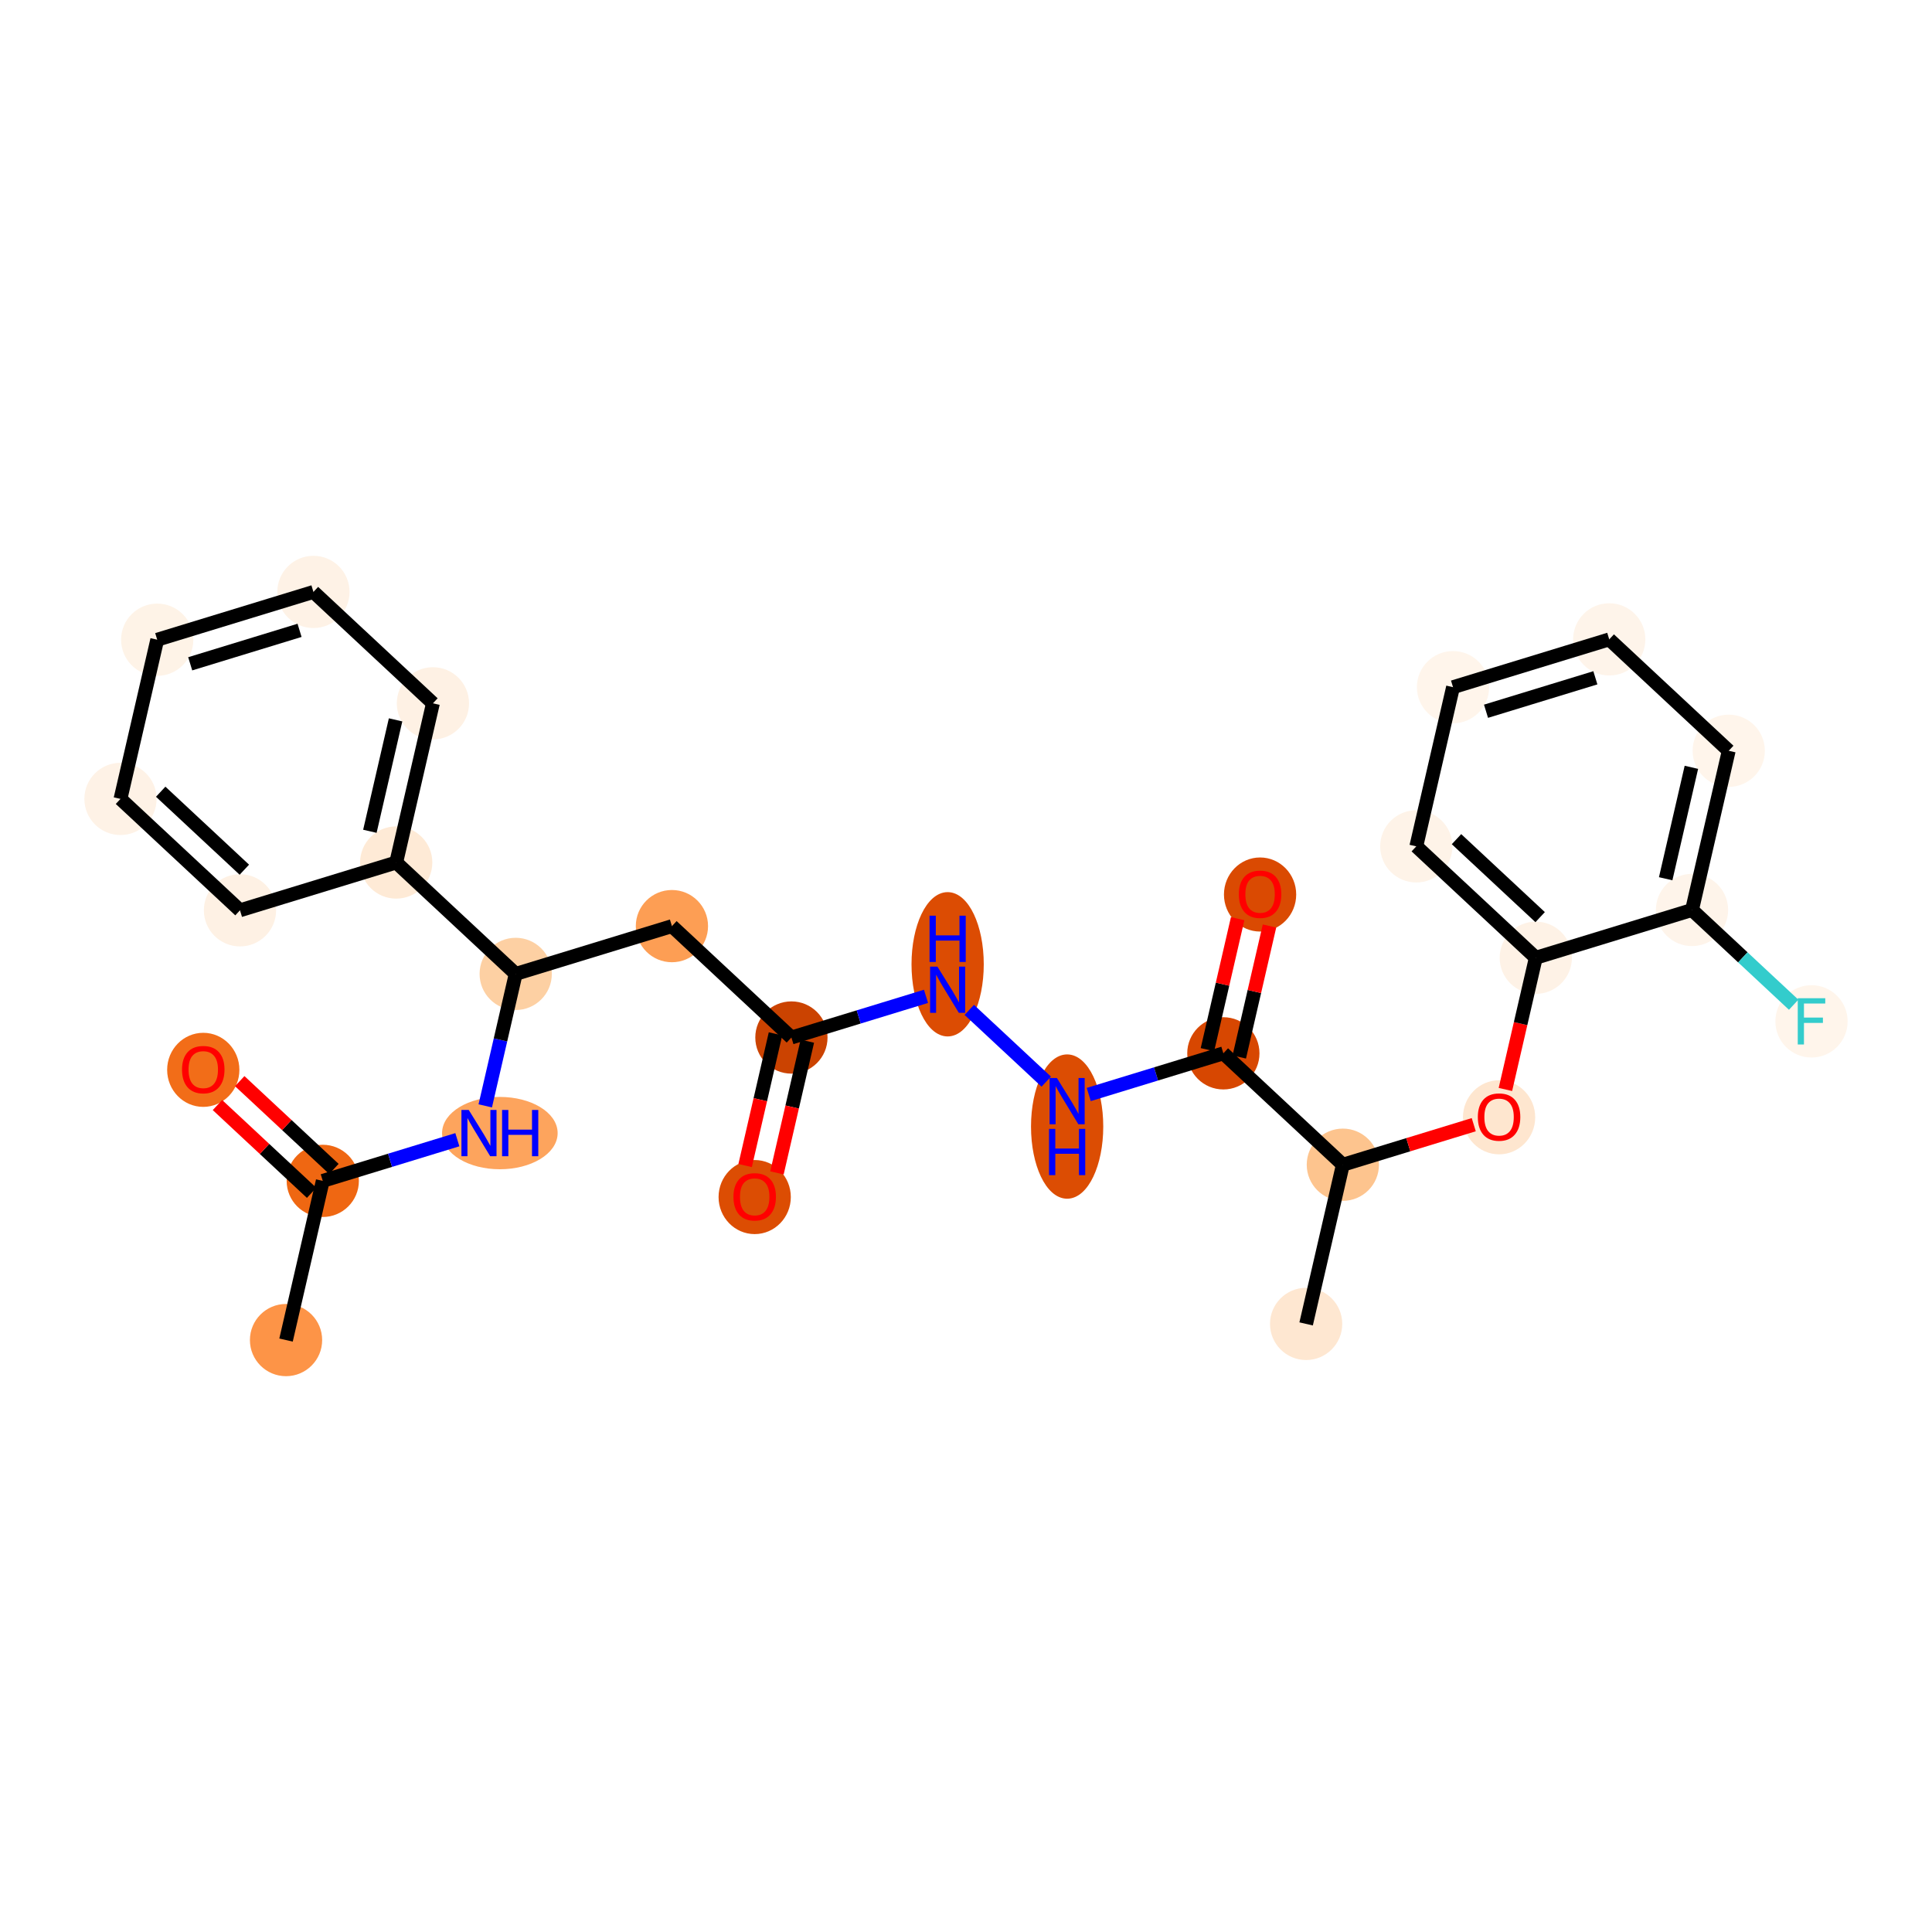 <?xml version='1.0' encoding='iso-8859-1'?>
<svg version='1.1' baseProfile='full'
              xmlns='http://www.w3.org/2000/svg'
                      xmlns:rdkit='http://www.rdkit.org/xml'
                      xmlns:xlink='http://www.w3.org/1999/xlink'
                  xml:space='preserve'
width='280px' height='280px' viewBox='0 0 280 280'>
<!-- END OF HEADER -->
<rect style='opacity:1.0;fill:#FFFFFF;stroke:none' width='280' height='280' x='0' y='0'> </rect>
<ellipse cx='41.455' cy='194.213' rx='4.735' ry='4.735'  style='fill:#FD9447;fill-rule:evenodd;stroke:#FD9447;stroke-width:1.0px;stroke-linecap:butt;stroke-linejoin:miter;stroke-opacity:1' />
<ellipse cx='46.777' cy='171.142' rx='4.735' ry='4.735'  style='fill:#EF6712;fill-rule:evenodd;stroke:#EF6712;stroke-width:1.0px;stroke-linecap:butt;stroke-linejoin:miter;stroke-opacity:1' />
<ellipse cx='29.459' cy='155.05' rx='4.735' ry='4.868'  style='fill:#F26D18;fill-rule:evenodd;stroke:#F26D18;stroke-width:1.0px;stroke-linecap:butt;stroke-linejoin:miter;stroke-opacity:1' />
<ellipse cx='72.443' cy='164.216' rx='7.875' ry='4.741'  style='fill:#FDA45D;fill-rule:evenodd;stroke:#FDA45D;stroke-width:1.0px;stroke-linecap:butt;stroke-linejoin:miter;stroke-opacity:1' />
<ellipse cx='74.74' cy='141.146' rx='4.735' ry='4.735'  style='fill:#FDD0A3;fill-rule:evenodd;stroke:#FDD0A3;stroke-width:1.0px;stroke-linecap:butt;stroke-linejoin:miter;stroke-opacity:1' />
<ellipse cx='97.38' cy='134.22' rx='4.735' ry='4.735'  style='fill:#FD9E54;fill-rule:evenodd;stroke:#FD9E54;stroke-width:1.0px;stroke-linecap:butt;stroke-linejoin:miter;stroke-opacity:1' />
<ellipse cx='114.698' cy='150.364' rx='4.735' ry='4.735'  style='fill:#CB4301;fill-rule:evenodd;stroke:#CB4301;stroke-width:1.0px;stroke-linecap:butt;stroke-linejoin:miter;stroke-opacity:1' />
<ellipse cx='109.376' cy='173.487' rx='4.735' ry='4.868'  style='fill:#DC4D03;fill-rule:evenodd;stroke:#DC4D03;stroke-width:1.0px;stroke-linecap:butt;stroke-linejoin:miter;stroke-opacity:1' />
<ellipse cx='137.339' cy='139.751' rx='4.735' ry='9.957'  style='fill:#DC4C03;fill-rule:evenodd;stroke:#DC4C03;stroke-width:1.0px;stroke-linecap:butt;stroke-linejoin:miter;stroke-opacity:1' />
<ellipse cx='154.657' cy='163.27' rx='4.735' ry='9.957'  style='fill:#DC4D03;fill-rule:evenodd;stroke:#DC4D03;stroke-width:1.0px;stroke-linecap:butt;stroke-linejoin:miter;stroke-opacity:1' />
<ellipse cx='177.298' cy='152.657' rx='4.735' ry='4.735'  style='fill:#D74701;fill-rule:evenodd;stroke:#D74701;stroke-width:1.0px;stroke-linecap:butt;stroke-linejoin:miter;stroke-opacity:1' />
<ellipse cx='182.62' cy='129.639' rx='4.735' ry='4.868'  style='fill:#DA4A02;fill-rule:evenodd;stroke:#DA4A02;stroke-width:1.0px;stroke-linecap:butt;stroke-linejoin:miter;stroke-opacity:1' />
<ellipse cx='194.616' cy='168.801' rx='4.735' ry='4.735'  style='fill:#FDC48E;fill-rule:evenodd;stroke:#FDC48E;stroke-width:1.0px;stroke-linecap:butt;stroke-linejoin:miter;stroke-opacity:1' />
<ellipse cx='189.294' cy='191.871' rx='4.735' ry='4.735'  style='fill:#FEE7D1;fill-rule:evenodd;stroke:#FEE7D1;stroke-width:1.0px;stroke-linecap:butt;stroke-linejoin:miter;stroke-opacity:1' />
<ellipse cx='217.257' cy='161.927' rx='4.735' ry='4.868'  style='fill:#FEE6CF;fill-rule:evenodd;stroke:#FEE6CF;stroke-width:1.0px;stroke-linecap:butt;stroke-linejoin:miter;stroke-opacity:1' />
<ellipse cx='222.579' cy='138.805' rx='4.735' ry='4.735'  style='fill:#FEF2E6;fill-rule:evenodd;stroke:#FEF2E6;stroke-width:1.0px;stroke-linecap:butt;stroke-linejoin:miter;stroke-opacity:1' />
<ellipse cx='205.26' cy='122.66' rx='4.735' ry='4.735'  style='fill:#FEF3E8;fill-rule:evenodd;stroke:#FEF3E8;stroke-width:1.0px;stroke-linecap:butt;stroke-linejoin:miter;stroke-opacity:1' />
<ellipse cx='210.583' cy='99.59' rx='4.735' ry='4.735'  style='fill:#FFF5EB;fill-rule:evenodd;stroke:#FFF5EB;stroke-width:1.0px;stroke-linecap:butt;stroke-linejoin:miter;stroke-opacity:1' />
<ellipse cx='233.223' cy='92.664' rx='4.735' ry='4.735'  style='fill:#FEF4EA;fill-rule:evenodd;stroke:#FEF4EA;stroke-width:1.0px;stroke-linecap:butt;stroke-linejoin:miter;stroke-opacity:1' />
<ellipse cx='250.541' cy='108.808' rx='4.735' ry='4.735'  style='fill:#FFF5EB;fill-rule:evenodd;stroke:#FFF5EB;stroke-width:1.0px;stroke-linecap:butt;stroke-linejoin:miter;stroke-opacity:1' />
<ellipse cx='245.219' cy='131.879' rx='4.735' ry='4.735'  style='fill:#FEF4EA;fill-rule:evenodd;stroke:#FEF4EA;stroke-width:1.0px;stroke-linecap:butt;stroke-linejoin:miter;stroke-opacity:1' />
<ellipse cx='262.537' cy='148.023' rx='4.735' ry='4.741'  style='fill:#FFF5EB;fill-rule:evenodd;stroke:#FFF5EB;stroke-width:1.0px;stroke-linecap:butt;stroke-linejoin:miter;stroke-opacity:1' />
<ellipse cx='57.421' cy='125.002' rx='4.735' ry='4.735'  style='fill:#FEEAD6;fill-rule:evenodd;stroke:#FEEAD6;stroke-width:1.0px;stroke-linecap:butt;stroke-linejoin:miter;stroke-opacity:1' />
<ellipse cx='62.743' cy='101.932' rx='4.735' ry='4.735'  style='fill:#FEF1E4;fill-rule:evenodd;stroke:#FEF1E4;stroke-width:1.0px;stroke-linecap:butt;stroke-linejoin:miter;stroke-opacity:1' />
<ellipse cx='45.425' cy='85.787' rx='4.735' ry='4.735'  style='fill:#FEF2E6;fill-rule:evenodd;stroke:#FEF2E6;stroke-width:1.0px;stroke-linecap:butt;stroke-linejoin:miter;stroke-opacity:1' />
<ellipse cx='22.785' cy='92.713' rx='4.735' ry='4.735'  style='fill:#FEF3E7;fill-rule:evenodd;stroke:#FEF3E7;stroke-width:1.0px;stroke-linecap:butt;stroke-linejoin:miter;stroke-opacity:1' />
<ellipse cx='17.462' cy='115.784' rx='4.735' ry='4.735'  style='fill:#FEF2E6;fill-rule:evenodd;stroke:#FEF2E6;stroke-width:1.0px;stroke-linecap:butt;stroke-linejoin:miter;stroke-opacity:1' />
<ellipse cx='34.781' cy='131.928' rx='4.735' ry='4.735'  style='fill:#FEF1E4;fill-rule:evenodd;stroke:#FEF1E4;stroke-width:1.0px;stroke-linecap:butt;stroke-linejoin:miter;stroke-opacity:1' />
<path class='bond-0 atom-0 atom-1' d='M 41.455,194.213 L 46.777,171.142' style='fill:none;fill-rule:evenodd;stroke:#000000;stroke-width:2.0px;stroke-linecap:butt;stroke-linejoin:miter;stroke-opacity:1' />
<path class='bond-1 atom-1 atom-2' d='M 48.391,169.411 L 41.567,163.049' style='fill:none;fill-rule:evenodd;stroke:#000000;stroke-width:2.0px;stroke-linecap:butt;stroke-linejoin:miter;stroke-opacity:1' />
<path class='bond-1 atom-1 atom-2' d='M 41.567,163.049 L 34.743,156.687' style='fill:none;fill-rule:evenodd;stroke:#FF0000;stroke-width:2.0px;stroke-linecap:butt;stroke-linejoin:miter;stroke-opacity:1' />
<path class='bond-1 atom-1 atom-2' d='M 45.163,172.874 L 38.338,166.513' style='fill:none;fill-rule:evenodd;stroke:#000000;stroke-width:2.0px;stroke-linecap:butt;stroke-linejoin:miter;stroke-opacity:1' />
<path class='bond-1 atom-1 atom-2' d='M 38.338,166.513 L 31.514,160.151' style='fill:none;fill-rule:evenodd;stroke:#FF0000;stroke-width:2.0px;stroke-linecap:butt;stroke-linejoin:miter;stroke-opacity:1' />
<path class='bond-2 atom-1 atom-3' d='M 46.777,171.142 L 56.53,168.159' style='fill:none;fill-rule:evenodd;stroke:#000000;stroke-width:2.0px;stroke-linecap:butt;stroke-linejoin:miter;stroke-opacity:1' />
<path class='bond-2 atom-1 atom-3' d='M 56.53,168.159 L 66.283,165.175' style='fill:none;fill-rule:evenodd;stroke:#0000FF;stroke-width:2.0px;stroke-linecap:butt;stroke-linejoin:miter;stroke-opacity:1' />
<path class='bond-3 atom-3 atom-4' d='M 70.327,160.272 L 72.534,150.709' style='fill:none;fill-rule:evenodd;stroke:#0000FF;stroke-width:2.0px;stroke-linecap:butt;stroke-linejoin:miter;stroke-opacity:1' />
<path class='bond-3 atom-3 atom-4' d='M 72.534,150.709 L 74.74,141.146' style='fill:none;fill-rule:evenodd;stroke:#000000;stroke-width:2.0px;stroke-linecap:butt;stroke-linejoin:miter;stroke-opacity:1' />
<path class='bond-4 atom-4 atom-5' d='M 74.74,141.146 L 97.38,134.22' style='fill:none;fill-rule:evenodd;stroke:#000000;stroke-width:2.0px;stroke-linecap:butt;stroke-linejoin:miter;stroke-opacity:1' />
<path class='bond-21 atom-4 atom-22' d='M 74.74,141.146 L 57.421,125.002' style='fill:none;fill-rule:evenodd;stroke:#000000;stroke-width:2.0px;stroke-linecap:butt;stroke-linejoin:miter;stroke-opacity:1' />
<path class='bond-5 atom-5 atom-6' d='M 97.38,134.22 L 114.698,150.364' style='fill:none;fill-rule:evenodd;stroke:#000000;stroke-width:2.0px;stroke-linecap:butt;stroke-linejoin:miter;stroke-opacity:1' />
<path class='bond-6 atom-6 atom-7' d='M 112.391,149.832 L 110.19,159.376' style='fill:none;fill-rule:evenodd;stroke:#000000;stroke-width:2.0px;stroke-linecap:butt;stroke-linejoin:miter;stroke-opacity:1' />
<path class='bond-6 atom-6 atom-7' d='M 110.19,159.376 L 107.988,168.92' style='fill:none;fill-rule:evenodd;stroke:#FF0000;stroke-width:2.0px;stroke-linecap:butt;stroke-linejoin:miter;stroke-opacity:1' />
<path class='bond-6 atom-6 atom-7' d='M 117.005,150.897 L 114.804,160.441' style='fill:none;fill-rule:evenodd;stroke:#000000;stroke-width:2.0px;stroke-linecap:butt;stroke-linejoin:miter;stroke-opacity:1' />
<path class='bond-6 atom-6 atom-7' d='M 114.804,160.441 L 112.602,169.984' style='fill:none;fill-rule:evenodd;stroke:#FF0000;stroke-width:2.0px;stroke-linecap:butt;stroke-linejoin:miter;stroke-opacity:1' />
<path class='bond-7 atom-6 atom-8' d='M 114.698,150.364 L 124.451,147.381' style='fill:none;fill-rule:evenodd;stroke:#000000;stroke-width:2.0px;stroke-linecap:butt;stroke-linejoin:miter;stroke-opacity:1' />
<path class='bond-7 atom-6 atom-8' d='M 124.451,147.381 L 134.204,144.397' style='fill:none;fill-rule:evenodd;stroke:#0000FF;stroke-width:2.0px;stroke-linecap:butt;stroke-linejoin:miter;stroke-opacity:1' />
<path class='bond-8 atom-8 atom-9' d='M 140.474,146.361 L 151.63,156.76' style='fill:none;fill-rule:evenodd;stroke:#0000FF;stroke-width:2.0px;stroke-linecap:butt;stroke-linejoin:miter;stroke-opacity:1' />
<path class='bond-9 atom-9 atom-10' d='M 157.792,158.624 L 167.545,155.64' style='fill:none;fill-rule:evenodd;stroke:#0000FF;stroke-width:2.0px;stroke-linecap:butt;stroke-linejoin:miter;stroke-opacity:1' />
<path class='bond-9 atom-9 atom-10' d='M 167.545,155.64 L 177.298,152.657' style='fill:none;fill-rule:evenodd;stroke:#000000;stroke-width:2.0px;stroke-linecap:butt;stroke-linejoin:miter;stroke-opacity:1' />
<path class='bond-10 atom-10 atom-11' d='M 179.605,153.189 L 181.794,143.697' style='fill:none;fill-rule:evenodd;stroke:#000000;stroke-width:2.0px;stroke-linecap:butt;stroke-linejoin:miter;stroke-opacity:1' />
<path class='bond-10 atom-10 atom-11' d='M 181.794,143.697 L 183.984,134.205' style='fill:none;fill-rule:evenodd;stroke:#FF0000;stroke-width:2.0px;stroke-linecap:butt;stroke-linejoin:miter;stroke-opacity:1' />
<path class='bond-10 atom-10 atom-11' d='M 174.991,152.124 L 177.18,142.633' style='fill:none;fill-rule:evenodd;stroke:#000000;stroke-width:2.0px;stroke-linecap:butt;stroke-linejoin:miter;stroke-opacity:1' />
<path class='bond-10 atom-10 atom-11' d='M 177.18,142.633 L 179.37,133.141' style='fill:none;fill-rule:evenodd;stroke:#FF0000;stroke-width:2.0px;stroke-linecap:butt;stroke-linejoin:miter;stroke-opacity:1' />
<path class='bond-11 atom-10 atom-12' d='M 177.298,152.657 L 194.616,168.801' style='fill:none;fill-rule:evenodd;stroke:#000000;stroke-width:2.0px;stroke-linecap:butt;stroke-linejoin:miter;stroke-opacity:1' />
<path class='bond-12 atom-12 atom-13' d='M 194.616,168.801 L 189.294,191.871' style='fill:none;fill-rule:evenodd;stroke:#000000;stroke-width:2.0px;stroke-linecap:butt;stroke-linejoin:miter;stroke-opacity:1' />
<path class='bond-13 atom-12 atom-14' d='M 194.616,168.801 L 204.101,165.899' style='fill:none;fill-rule:evenodd;stroke:#000000;stroke-width:2.0px;stroke-linecap:butt;stroke-linejoin:miter;stroke-opacity:1' />
<path class='bond-13 atom-12 atom-14' d='M 204.101,165.899 L 213.587,162.998' style='fill:none;fill-rule:evenodd;stroke:#FF0000;stroke-width:2.0px;stroke-linecap:butt;stroke-linejoin:miter;stroke-opacity:1' />
<path class='bond-14 atom-14 atom-15' d='M 218.175,157.893 L 220.377,148.349' style='fill:none;fill-rule:evenodd;stroke:#FF0000;stroke-width:2.0px;stroke-linecap:butt;stroke-linejoin:miter;stroke-opacity:1' />
<path class='bond-14 atom-14 atom-15' d='M 220.377,148.349 L 222.579,138.805' style='fill:none;fill-rule:evenodd;stroke:#000000;stroke-width:2.0px;stroke-linecap:butt;stroke-linejoin:miter;stroke-opacity:1' />
<path class='bond-15 atom-15 atom-16' d='M 222.579,138.805 L 205.26,122.66' style='fill:none;fill-rule:evenodd;stroke:#000000;stroke-width:2.0px;stroke-linecap:butt;stroke-linejoin:miter;stroke-opacity:1' />
<path class='bond-15 atom-15 atom-16' d='M 223.21,132.919 L 211.087,121.618' style='fill:none;fill-rule:evenodd;stroke:#000000;stroke-width:2.0px;stroke-linecap:butt;stroke-linejoin:miter;stroke-opacity:1' />
<path class='bond-27 atom-20 atom-15' d='M 245.219,131.879 L 222.579,138.805' style='fill:none;fill-rule:evenodd;stroke:#000000;stroke-width:2.0px;stroke-linecap:butt;stroke-linejoin:miter;stroke-opacity:1' />
<path class='bond-16 atom-16 atom-17' d='M 205.26,122.66 L 210.583,99.59' style='fill:none;fill-rule:evenodd;stroke:#000000;stroke-width:2.0px;stroke-linecap:butt;stroke-linejoin:miter;stroke-opacity:1' />
<path class='bond-17 atom-17 atom-18' d='M 210.583,99.59 L 233.223,92.664' style='fill:none;fill-rule:evenodd;stroke:#000000;stroke-width:2.0px;stroke-linecap:butt;stroke-linejoin:miter;stroke-opacity:1' />
<path class='bond-17 atom-17 atom-18' d='M 215.364,103.079 L 231.212,98.231' style='fill:none;fill-rule:evenodd;stroke:#000000;stroke-width:2.0px;stroke-linecap:butt;stroke-linejoin:miter;stroke-opacity:1' />
<path class='bond-18 atom-18 atom-19' d='M 233.223,92.664 L 250.541,108.808' style='fill:none;fill-rule:evenodd;stroke:#000000;stroke-width:2.0px;stroke-linecap:butt;stroke-linejoin:miter;stroke-opacity:1' />
<path class='bond-19 atom-19 atom-20' d='M 250.541,108.808 L 245.219,131.879' style='fill:none;fill-rule:evenodd;stroke:#000000;stroke-width:2.0px;stroke-linecap:butt;stroke-linejoin:miter;stroke-opacity:1' />
<path class='bond-19 atom-19 atom-20' d='M 245.129,111.205 L 241.403,127.354' style='fill:none;fill-rule:evenodd;stroke:#000000;stroke-width:2.0px;stroke-linecap:butt;stroke-linejoin:miter;stroke-opacity:1' />
<path class='bond-20 atom-20 atom-21' d='M 245.219,131.879 L 252.586,138.746' style='fill:none;fill-rule:evenodd;stroke:#000000;stroke-width:2.0px;stroke-linecap:butt;stroke-linejoin:miter;stroke-opacity:1' />
<path class='bond-20 atom-20 atom-21' d='M 252.586,138.746 L 259.952,145.613' style='fill:none;fill-rule:evenodd;stroke:#33CCCC;stroke-width:2.0px;stroke-linecap:butt;stroke-linejoin:miter;stroke-opacity:1' />
<path class='bond-22 atom-22 atom-23' d='M 57.421,125.002 L 62.743,101.932' style='fill:none;fill-rule:evenodd;stroke:#000000;stroke-width:2.0px;stroke-linecap:butt;stroke-linejoin:miter;stroke-opacity:1' />
<path class='bond-22 atom-22 atom-23' d='M 53.606,120.477 L 57.331,104.328' style='fill:none;fill-rule:evenodd;stroke:#000000;stroke-width:2.0px;stroke-linecap:butt;stroke-linejoin:miter;stroke-opacity:1' />
<path class='bond-28 atom-27 atom-22' d='M 34.781,131.928 L 57.421,125.002' style='fill:none;fill-rule:evenodd;stroke:#000000;stroke-width:2.0px;stroke-linecap:butt;stroke-linejoin:miter;stroke-opacity:1' />
<path class='bond-23 atom-23 atom-24' d='M 62.743,101.932 L 45.425,85.787' style='fill:none;fill-rule:evenodd;stroke:#000000;stroke-width:2.0px;stroke-linecap:butt;stroke-linejoin:miter;stroke-opacity:1' />
<path class='bond-24 atom-24 atom-25' d='M 45.425,85.787 L 22.785,92.713' style='fill:none;fill-rule:evenodd;stroke:#000000;stroke-width:2.0px;stroke-linecap:butt;stroke-linejoin:miter;stroke-opacity:1' />
<path class='bond-24 atom-24 atom-25' d='M 43.414,91.354 L 27.566,96.203' style='fill:none;fill-rule:evenodd;stroke:#000000;stroke-width:2.0px;stroke-linecap:butt;stroke-linejoin:miter;stroke-opacity:1' />
<path class='bond-25 atom-25 atom-26' d='M 22.785,92.713 L 17.462,115.784' style='fill:none;fill-rule:evenodd;stroke:#000000;stroke-width:2.0px;stroke-linecap:butt;stroke-linejoin:miter;stroke-opacity:1' />
<path class='bond-26 atom-26 atom-27' d='M 17.462,115.784 L 34.781,131.928' style='fill:none;fill-rule:evenodd;stroke:#000000;stroke-width:2.0px;stroke-linecap:butt;stroke-linejoin:miter;stroke-opacity:1' />
<path class='bond-26 atom-26 atom-27' d='M 23.289,114.742 L 35.412,126.043' style='fill:none;fill-rule:evenodd;stroke:#000000;stroke-width:2.0px;stroke-linecap:butt;stroke-linejoin:miter;stroke-opacity:1' />
<path  class='atom-2' d='M 26.381 155.017
Q 26.381 153.407, 27.176 152.507
Q 27.972 151.608, 29.459 151.608
Q 30.945 151.608, 31.741 152.507
Q 32.537 153.407, 32.537 155.017
Q 32.537 156.646, 31.732 157.574
Q 30.927 158.493, 29.459 158.493
Q 27.981 158.493, 27.176 157.574
Q 26.381 156.655, 26.381 155.017
M 29.459 157.735
Q 30.482 157.735, 31.031 157.053
Q 31.59 156.362, 31.59 155.017
Q 31.59 153.701, 31.031 153.038
Q 30.482 152.365, 29.459 152.365
Q 28.436 152.365, 27.877 153.028
Q 27.328 153.691, 27.328 155.017
Q 27.328 156.371, 27.877 157.053
Q 28.436 157.735, 29.459 157.735
' fill='#FF0000'/>
<path  class='atom-3' d='M 67.935 160.864
L 70.132 164.415
Q 70.35 164.766, 70.701 165.4
Q 71.051 166.035, 71.07 166.073
L 71.07 160.864
L 71.96 160.864
L 71.96 167.569
L 71.042 167.569
L 68.683 163.686
Q 68.409 163.231, 68.115 162.711
Q 67.831 162.19, 67.746 162.029
L 67.746 167.569
L 66.875 167.569
L 66.875 160.864
L 67.935 160.864
' fill='#0000FF'/>
<path  class='atom-3' d='M 72.765 160.864
L 73.674 160.864
L 73.674 163.714
L 77.103 163.714
L 77.103 160.864
L 78.012 160.864
L 78.012 167.569
L 77.103 167.569
L 77.103 164.472
L 73.674 164.472
L 73.674 167.569
L 72.765 167.569
L 72.765 160.864
' fill='#0000FF'/>
<path  class='atom-7' d='M 106.298 173.454
Q 106.298 171.844, 107.094 170.944
Q 107.889 170.044, 109.376 170.044
Q 110.863 170.044, 111.659 170.944
Q 112.454 171.844, 112.454 173.454
Q 112.454 175.082, 111.649 176.011
Q 110.844 176.929, 109.376 176.929
Q 107.899 176.929, 107.094 176.011
Q 106.298 175.092, 106.298 173.454
M 109.376 176.172
Q 110.399 176.172, 110.948 175.49
Q 111.507 174.798, 111.507 173.454
Q 111.507 172.137, 110.948 171.474
Q 110.399 170.802, 109.376 170.802
Q 108.353 170.802, 107.795 171.465
Q 107.245 172.128, 107.245 173.454
Q 107.245 174.808, 107.795 175.49
Q 108.353 176.172, 109.376 176.172
' fill='#FF0000'/>
<path  class='atom-8' d='M 135.857 140.086
L 138.054 143.637
Q 138.272 143.988, 138.622 144.622
Q 138.973 145.257, 138.992 145.295
L 138.992 140.086
L 139.882 140.086
L 139.882 146.791
L 138.963 146.791
L 136.605 142.908
Q 136.33 142.453, 136.037 141.933
Q 135.753 141.412, 135.667 141.251
L 135.667 146.791
L 134.796 146.791
L 134.796 140.086
L 135.857 140.086
' fill='#0000FF'/>
<path  class='atom-8' d='M 134.716 132.71
L 135.625 132.71
L 135.625 135.561
L 139.053 135.561
L 139.053 132.71
L 139.962 132.71
L 139.962 139.415
L 139.053 139.415
L 139.053 136.318
L 135.625 136.318
L 135.625 139.415
L 134.716 139.415
L 134.716 132.71
' fill='#0000FF'/>
<path  class='atom-9' d='M 153.175 156.23
L 155.372 159.782
Q 155.59 160.132, 155.94 160.766
Q 156.291 161.401, 156.31 161.439
L 156.31 156.23
L 157.2 156.23
L 157.2 162.935
L 156.281 162.935
L 153.923 159.052
Q 153.649 158.598, 153.355 158.077
Q 153.071 157.556, 152.986 157.395
L 152.986 162.935
L 152.114 162.935
L 152.114 156.23
L 153.175 156.23
' fill='#0000FF'/>
<path  class='atom-9' d='M 152.034 163.606
L 152.943 163.606
L 152.943 166.456
L 156.371 166.456
L 156.371 163.606
L 157.281 163.606
L 157.281 170.311
L 156.371 170.311
L 156.371 167.214
L 152.943 167.214
L 152.943 170.311
L 152.034 170.311
L 152.034 163.606
' fill='#0000FF'/>
<path  class='atom-11' d='M 179.542 129.605
Q 179.542 127.995, 180.338 127.096
Q 181.133 126.196, 182.62 126.196
Q 184.107 126.196, 184.902 127.096
Q 185.698 127.995, 185.698 129.605
Q 185.698 131.234, 184.893 132.162
Q 184.088 133.081, 182.62 133.081
Q 181.142 133.081, 180.338 132.162
Q 179.542 131.244, 179.542 129.605
M 182.62 132.323
Q 183.643 132.323, 184.192 131.642
Q 184.751 130.95, 184.751 129.605
Q 184.751 128.289, 184.192 127.626
Q 183.643 126.954, 182.62 126.954
Q 181.597 126.954, 181.038 127.617
Q 180.489 128.279, 180.489 129.605
Q 180.489 130.96, 181.038 131.642
Q 181.597 132.323, 182.62 132.323
' fill='#FF0000'/>
<path  class='atom-14' d='M 214.179 161.894
Q 214.179 160.284, 214.974 159.384
Q 215.77 158.484, 217.257 158.484
Q 218.743 158.484, 219.539 159.384
Q 220.334 160.284, 220.334 161.894
Q 220.334 163.523, 219.529 164.451
Q 218.724 165.369, 217.257 165.369
Q 215.779 165.369, 214.974 164.451
Q 214.179 163.532, 214.179 161.894
M 217.257 164.612
Q 218.279 164.612, 218.829 163.93
Q 219.387 163.239, 219.387 161.894
Q 219.387 160.577, 218.829 159.915
Q 218.279 159.242, 217.257 159.242
Q 216.234 159.242, 215.675 159.905
Q 215.126 160.568, 215.126 161.894
Q 215.126 163.248, 215.675 163.93
Q 216.234 164.612, 217.257 164.612
' fill='#FF0000'/>
<path  class='atom-21' d='M 260.544 144.67
L 264.531 144.67
L 264.531 145.437
L 261.444 145.437
L 261.444 147.474
L 264.19 147.474
L 264.19 148.25
L 261.444 148.25
L 261.444 151.375
L 260.544 151.375
L 260.544 144.67
' fill='#33CCCC'/>
</svg>
